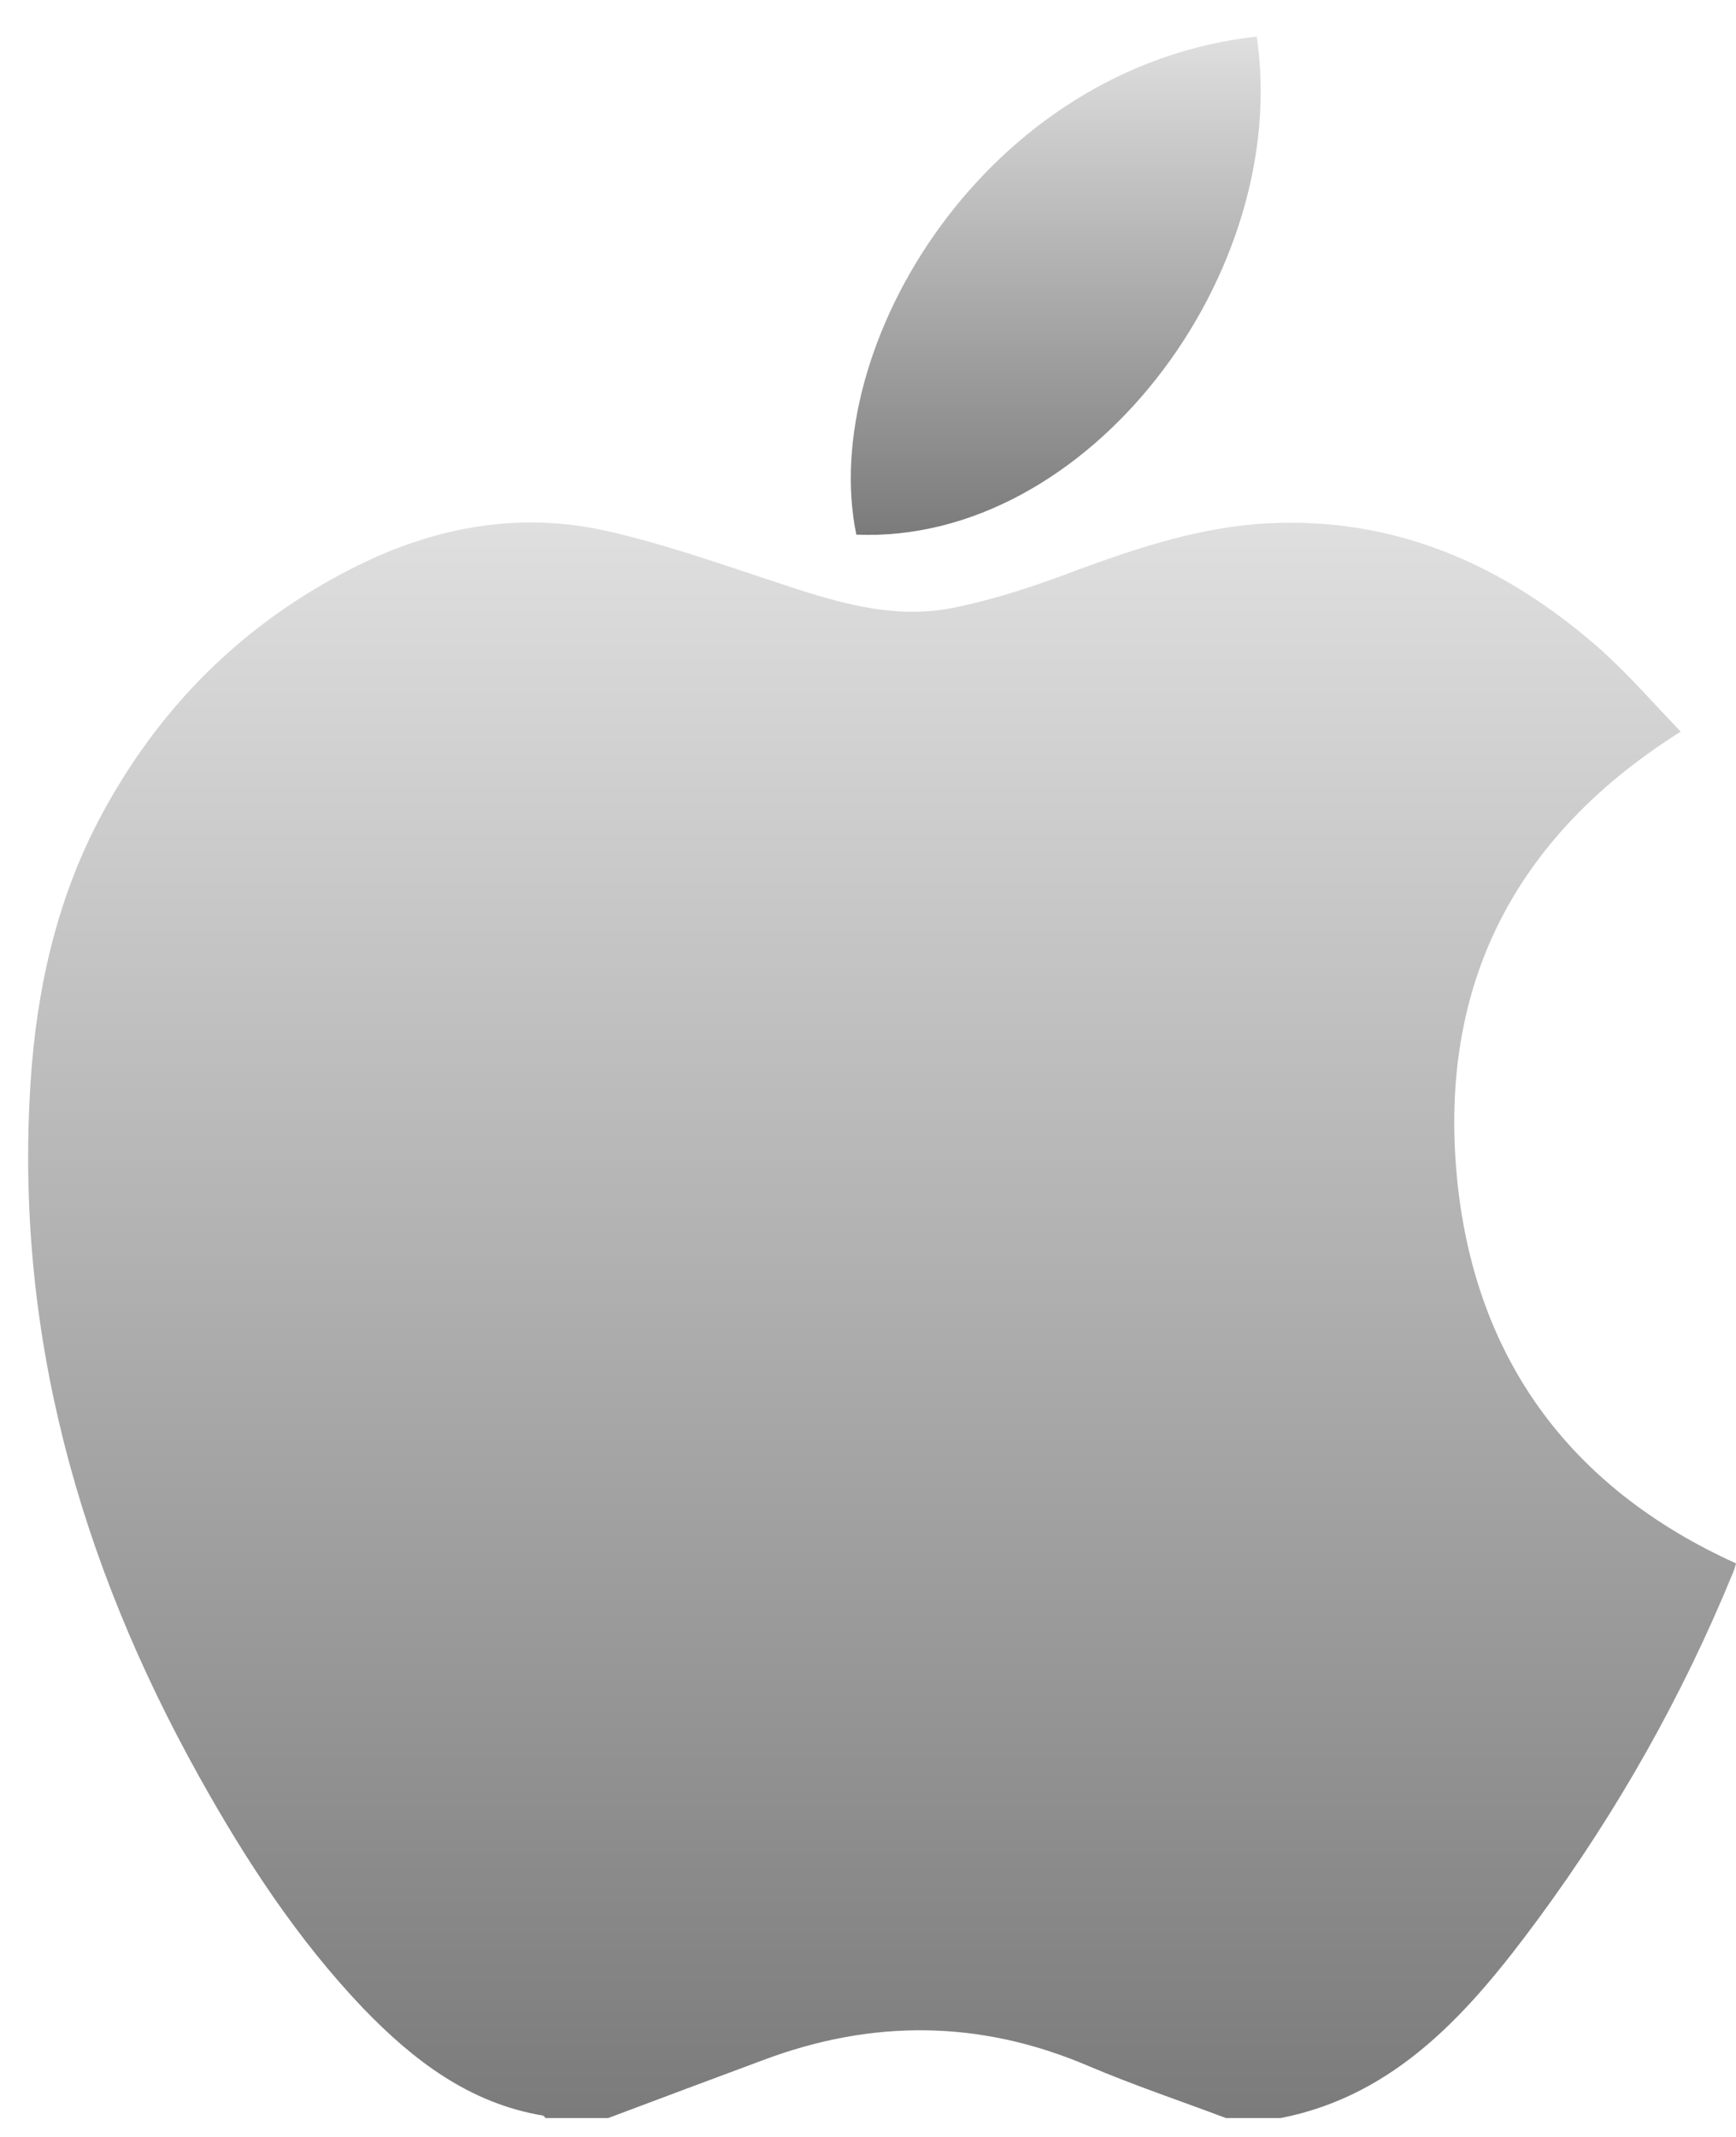 <svg width="26" height="32" viewBox="0 0 26 32" fill="none" xmlns="http://www.w3.org/2000/svg">
<g id="Group">
<path id="Vector" d="M19.182 31.717C18.911 31.717 18.632 31.717 18.361 31.717C17.672 31.458 16.968 31.221 16.286 30.931C14.673 30.245 13.06 30.237 11.433 30.848C10.656 31.137 9.879 31.427 9.109 31.717C8.794 31.717 8.486 31.717 8.171 31.717C8.156 31.702 8.141 31.679 8.127 31.679C7.034 31.496 6.191 30.855 5.436 30.07C4.454 29.04 3.677 27.85 2.98 26.599C1.191 23.388 0.216 19.948 0.458 16.203C0.546 14.838 0.84 13.511 1.47 12.299C2.364 10.59 3.662 9.309 5.356 8.47C6.543 7.882 7.797 7.661 9.087 7.951C9.937 8.142 10.773 8.439 11.609 8.714C12.481 9.004 13.354 9.286 14.27 9.103C14.915 8.973 15.553 8.759 16.169 8.523C17.085 8.187 18.002 7.89 18.977 7.837C20.883 7.737 22.51 8.447 23.94 9.698C24.372 10.079 24.754 10.521 25.172 10.956C22.774 12.466 21.587 14.617 21.806 17.462C22.026 20.292 23.493 22.275 26 23.411C25.985 23.472 25.971 23.51 25.956 23.548C25.194 25.409 24.218 27.133 23.038 28.735C22.026 30.108 20.927 31.374 19.182 31.717Z" fill="url(#paint0_linear_9128_43248)"/>
<path id="Vector_2" d="M18.822 0.547C19.349 4.093 16.307 8.151 12.825 8.006C12.246 5.192 14.76 0.997 18.822 0.547Z" fill="url(#paint1_linear_9128_43248)"/>
</g>
<defs>
<linearGradient id="paint0_linear_9128_43248" x1="13.211" y1="7.824" x2="13.211" y2="31.717" gradientUnits="userSpaceOnUse">
<stop stop-color="#DFDFDF"/>
<stop offset="1" stop-color="#7B7B7B"/>
</linearGradient>
<linearGradient id="paint1_linear_9128_43248" x1="15.812" y1="0.547" x2="15.812" y2="8.01" gradientUnits="userSpaceOnUse">
<stop stop-color="#DFDFDF"/>
<stop offset="1" stop-color="#7B7B7B"/>
</linearGradient>
</defs>
</svg>
